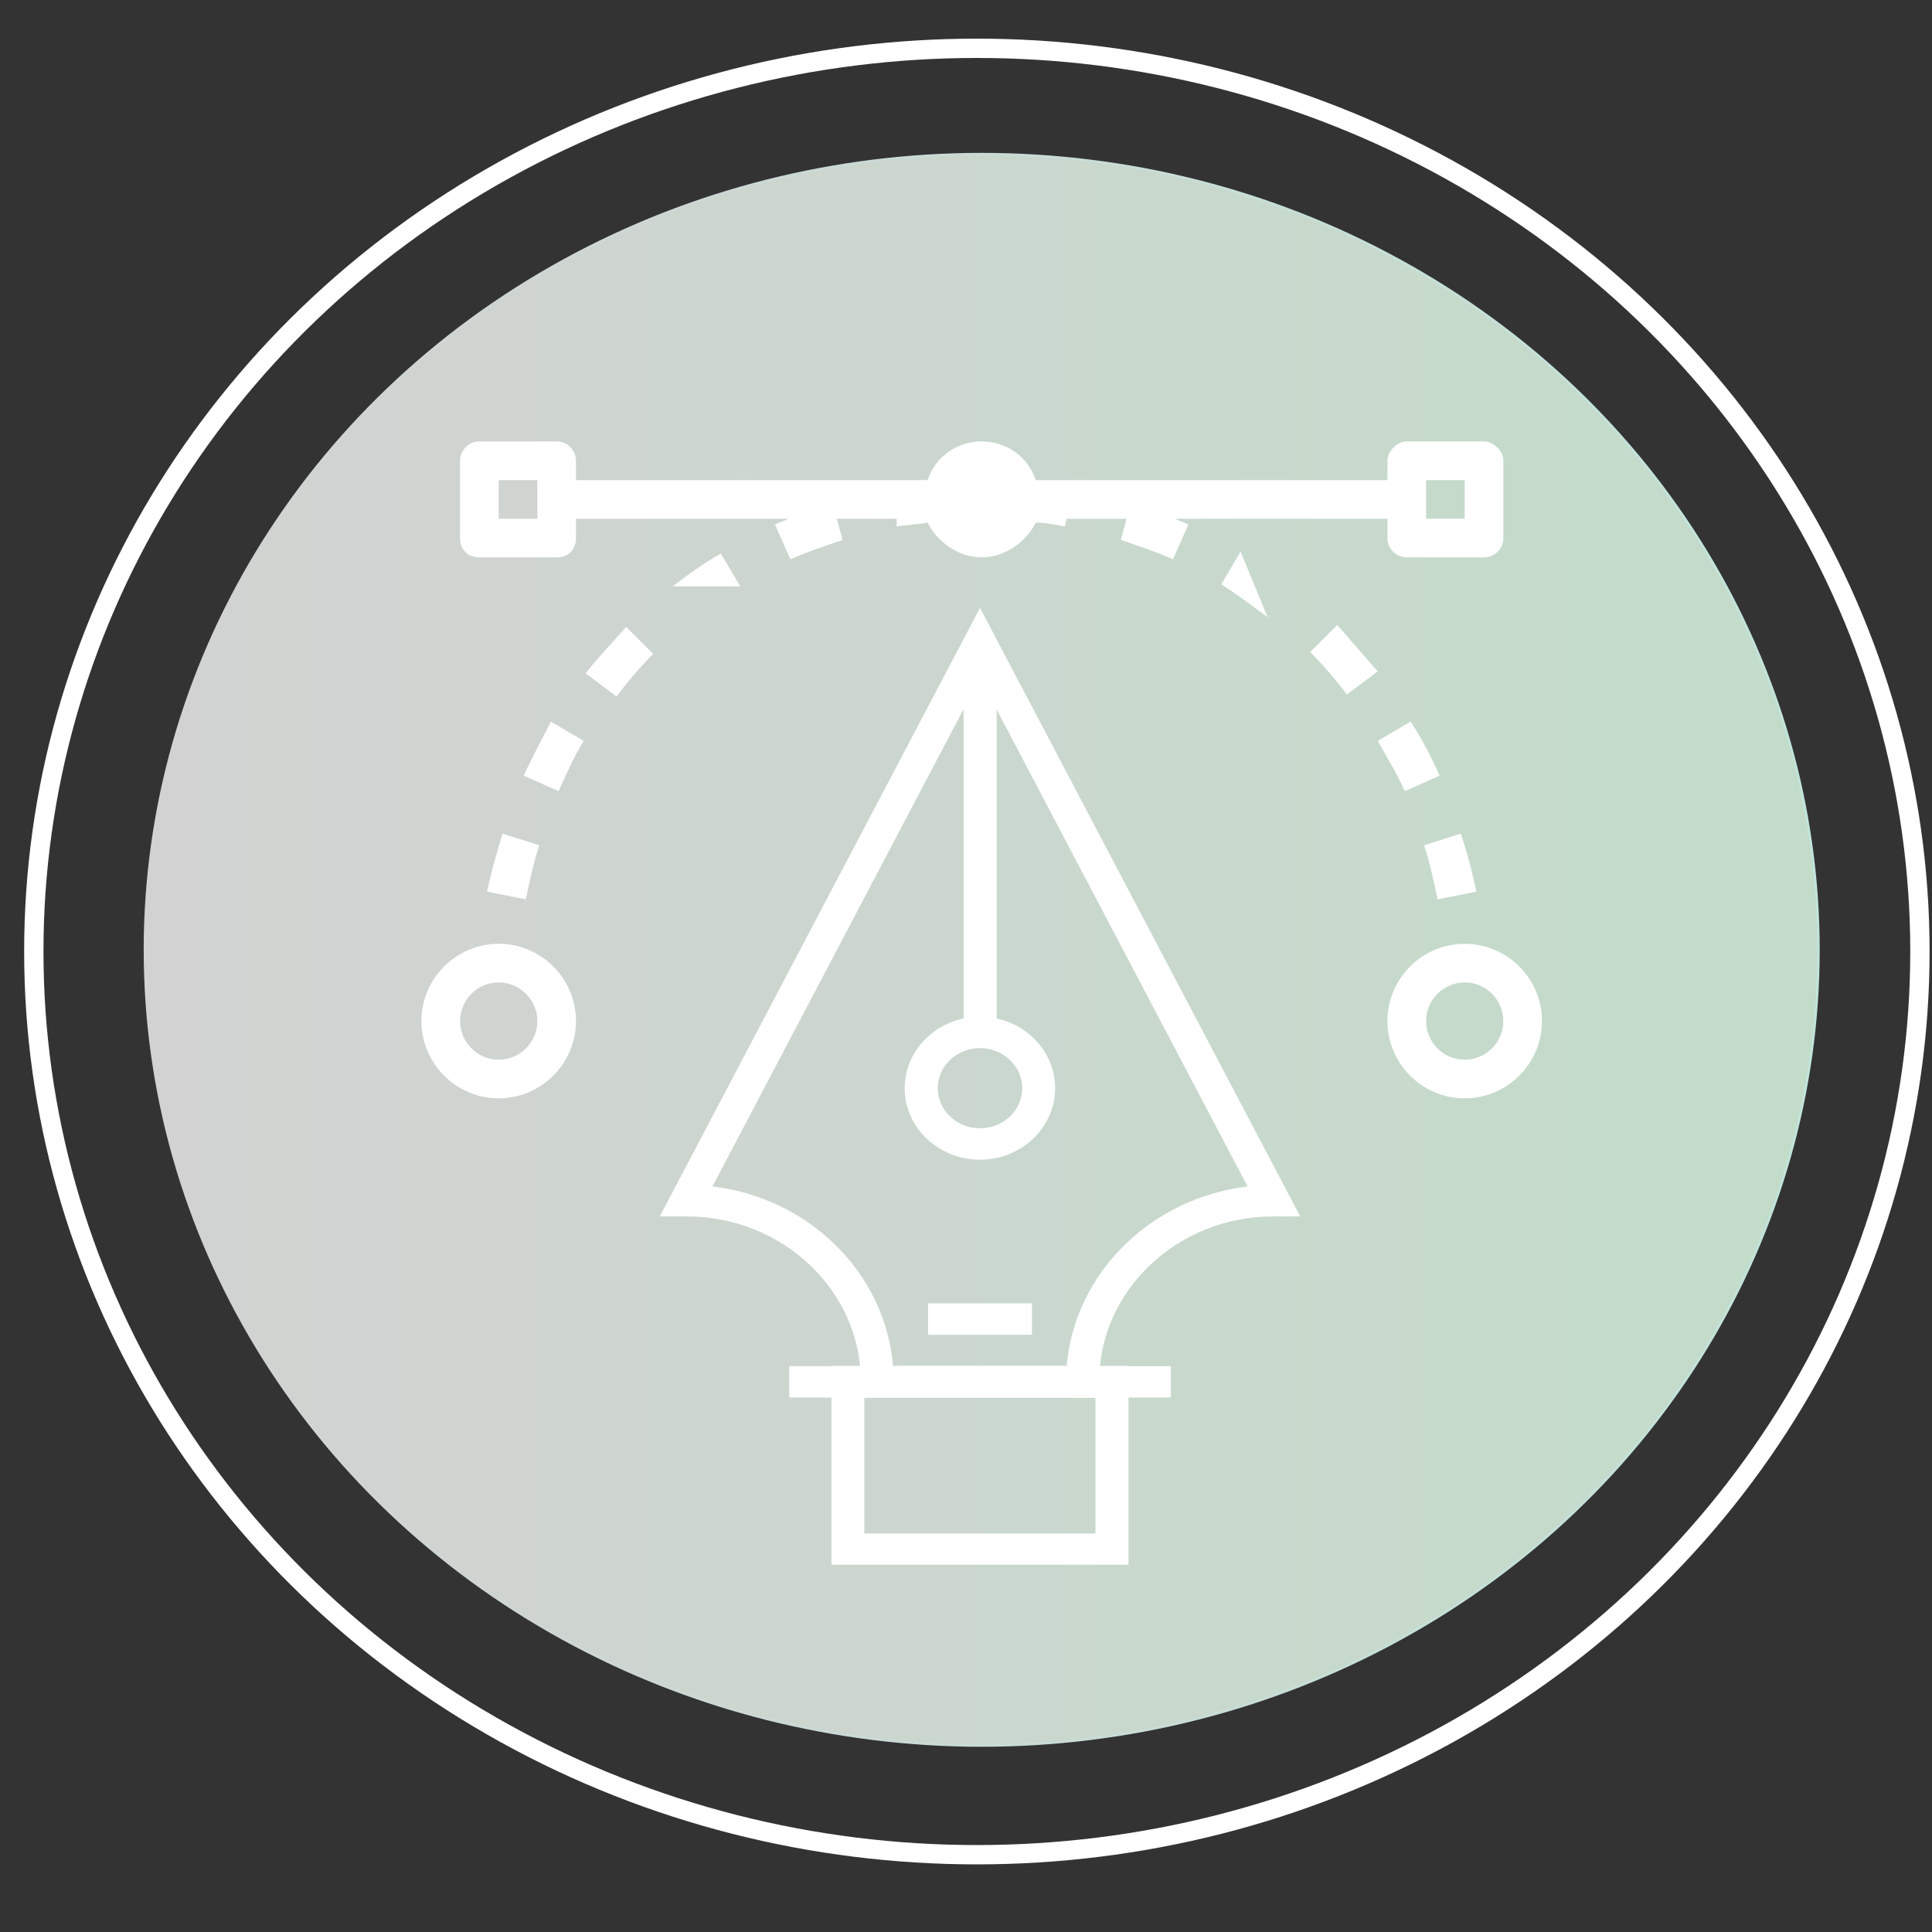 <?xml version="1.0" encoding="utf-8"?>
<!-- Generator: Adobe Illustrator 19.0.0, SVG Export Plug-In . SVG Version: 6.00 Build 0)  -->
<svg version="1.1" id="Layer_1" xmlns="http://www.w3.org/2000/svg" xmlns:xlink="http://www.w3.org/1999/xlink" x="0px" y="0px"
	 viewBox="0 0 800 800" style="enable-background:new 0 0 800 800;" xml:space="preserve">
<rect x="0" y="0" width="800" height="800" fill="#333333" stroke="none"/>
<style type="text/css">
	.st0{fill:url(#XMLID_18_);stroke:url(#XMLID_19_);stroke-miterlimit:10;}
	.st1{fill:none;stroke:#FFFFFF;stroke-width:6;stroke-miterlimit:10;}
	.st2{fill:none;stroke:#FFFFFF;stroke-width:2;stroke-miterlimit:10;}
	.st3{fill:none;stroke:#FFFFFF;stroke-width:4;stroke-miterlimit:10;}
	.st4{fill:#FFFFFF;}
	.st5{fill:none;stroke:#FFFFFF;stroke-width:8;stroke-miterlimit:10;}
</style>
<linearGradient id="XMLID_18_" gradientUnits="userSpaceOnUse" x1="60" y1="393.257" x2="753" y2="393.257">
	<stop  offset="0" style="stop-color:#D2D2D2"/>
	<stop  offset="1" style="stop-color:#C3DCCA"/>
</linearGradient>
<linearGradient id="XMLID_19_" gradientUnits="userSpaceOnUse" x1="59.5" y1="393.257" x2="753.5" y2="393.257">
	<stop  offset="0" style="stop-color:#D2D2D2"/>
	<stop  offset="1" style="stop-color:#C1E4DB"/>
</linearGradient>
<ellipse id="XMLID_3_" class="st0" cx="406.5" cy="393.3" rx="346.5" ry="329.5"/>
<path id="XMLID_6_" class="st1" d="M504.5,174"/>
<path id="XMLID_1_" class="st1" d="M326.9,494"/>
<path id="XMLID_7_" class="st1" d="M538.4,191.7"/>
<path id="XMLID_2_" class="st1" d="M358.1,510.2"/>
<path id="XMLID_9_" class="st2" d="M313.8,571.8"/>
<path id="XMLID_8_" class="st2" d="M306.2,565.6"/>
<path id="XMLID_16_" class="st3" d="M494.8,238.8"/>
<path id="XMLID_15_" class="st3" d="M387.8,350.8"/>
<path id="XMLID_33_" class="st4" d="M611.3,369.2l-16,3.2c-1.6-7.2-3.2-15.2-5.6-22.4l15.2-4.8C607.3,352.4,609.7,361.2,611.3,369.2
	z"/>
<path id="XMLID_32_" class="st4" d="M596.1,321.2l-14.4,6.4c-3.2-7.2-7.2-13.6-11.2-20.8l13.6-8C588.9,306,592.9,314,596.1,321.2z"
	/>
<path id="XMLID_29_" class="st4" d="M606.5,438.8c8.8,0,16-7.2,16-16s-7.2-16-16-16s-16,7.2-16,16S597.7,438.8,606.5,438.8z
	 M606.5,390.8c17.6,0,32,14.4,32,32s-14.4,32-32,32s-32-14.4-32-32S588.9,390.8,606.5,390.8z"/>
<path id="XMLID_28_" class="st4" d="M570.5,278l-12.8,9.6c-4.8-6.4-9.6-12-15.2-17.6l11.2-11.2C559.3,265.2,564.9,271.6,570.5,278z"
	/>
<path id="XMLID_27_" class="st4" d="M524.9,255.6c-6.4-4.8-12.8-9.6-19.2-13.6l8-13.6"/>
<path id="XMLID_26_" class="st4" d="M278.5,242.8c6.4-4.8,12.8-9.6,20-13.6l8,13.6"/>
<path id="XMLID_25_" class="st4" d="M259.3,259.6l11.2,11.2c-5.6,5.6-10.4,11.2-15.2,17.6l-12.8-9.6
	C248.1,271.6,253.7,266,259.3,259.6z"/>
<path id="XMLID_24_" class="st4" d="M228.1,298.8l13.6,8c-4,6.4-7.2,13.6-10.4,20.8l-14.4-6.4C220.1,314,224.1,306.8,228.1,298.8z"
	/>
<path id="XMLID_22_" class="st4" d="M208.1,345.2l15.2,4.8c-2.4,7.2-4,15.2-5.6,22.4l-16-3.2C203.3,361.2,205.7,353.2,208.1,345.2z"
	/>
<path id="XMLID_13_" class="st4" d="M606.5,214.8v-16h-16v16H606.5z M238.5,198.8h145.6c3.2-9.6,12-16,22.4-16s19.2,6.4,22.4,16
	h145.6v-8c0-4,4-8,8-8h32c4,0,8,4,8,8v32c0,4.8-4,8-8,8h-32c-4,0-8-3.2-8-8v-8h-88c1.6,0.8,4,1.6,5.6,2.4l-6.4,14.4
	c-7.2-3.2-14.4-5.6-21.6-8l2.4-8.8h-24.8l-0.8,3.2c-4-0.8-8-1.6-12-1.6c-4,8-12.8,14.4-22.4,14.4s-18.4-6.4-22.4-14.4
	c-4,0.8-8,0.8-12.8,1.6v-3.2h-24.8l2.4,8.8c-7.2,2.4-14.4,4.8-21.6,8l-6.4-14.4c1.6-0.8,4-1.6,5.6-2.4h-88v8c0,4.8-3.2,8-8,8h-32
	c-4.8,0-8-3.2-8-8v-32c0-4,3.2-8,8-8h32c4.8,0,8,4,8,8V198.8z M206.5,214.8h16v-16h-16V214.8z"/>
<path id="XMLID_10_" class="st4" d="M174.5,422.8c0-17.6,14.4-32,32-32s32,14.4,32,32s-14.4,32-32,32S174.5,440.4,174.5,422.8z
	 M222.5,422.8c0-8.8-7.2-16-16-16s-16,7.2-16,16s7.2,16,16,16S222.5,431.6,222.5,422.8z"/>
<g id="XMLID_43_">
	<path id="XMLID_53_" class="st4" d="M455.2,578.7h-98.7v-6.5c0-37.8-32.4-68.5-72.2-68.5h-11.1l132.6-252l132.6,252h-11.1
		c-39.8,0-72.2,30.7-72.2,68.5L455.2,578.7L455.2,578.7z M369.8,565.7h71.9c3.2-38.5,34.8-69.6,74.9-74.4L405.8,280.7L295,491.3
		C335,496,366.6,527.1,369.8,565.7z"/>
	<rect id="XMLID_39_" x="326.8" y="565.7" class="st4" width="158" height="13"/>
	<path id="XMLID_49_" class="st4" d="M467.3,647.9h-123v-82.3h123V647.9z M357.9,635h95.7v-56.3h-95.7V635z"/>
	<rect id="XMLID_36_" x="384.3" y="539.7" class="st4" width="43" height="13"/>
	<path id="XMLID_45_" class="st4" d="M405.8,480.2c-17.2,0-31.2-13.3-31.2-29.6c0-16.3,14-29.6,31.2-29.6
		c17.2,0,31.1,13.3,31.1,29.6C436.9,466.9,423,480.2,405.8,480.2z M405.8,434c-9.6,0-17.5,7.4-17.5,16.6c0,9.1,7.8,16.6,17.5,16.6
		c9.6,0,17.5-7.4,17.5-16.6C423.3,441.5,415.4,434,405.8,434z"/>
	<rect id="XMLID_34_" x="399" y="266.2" class="st4" width="13.7" height="161.3"/>
</g>
<ellipse id="XMLID_4_" class="st5" cx="404.5" cy="394" rx="390.5" ry="374"/>
</svg>
